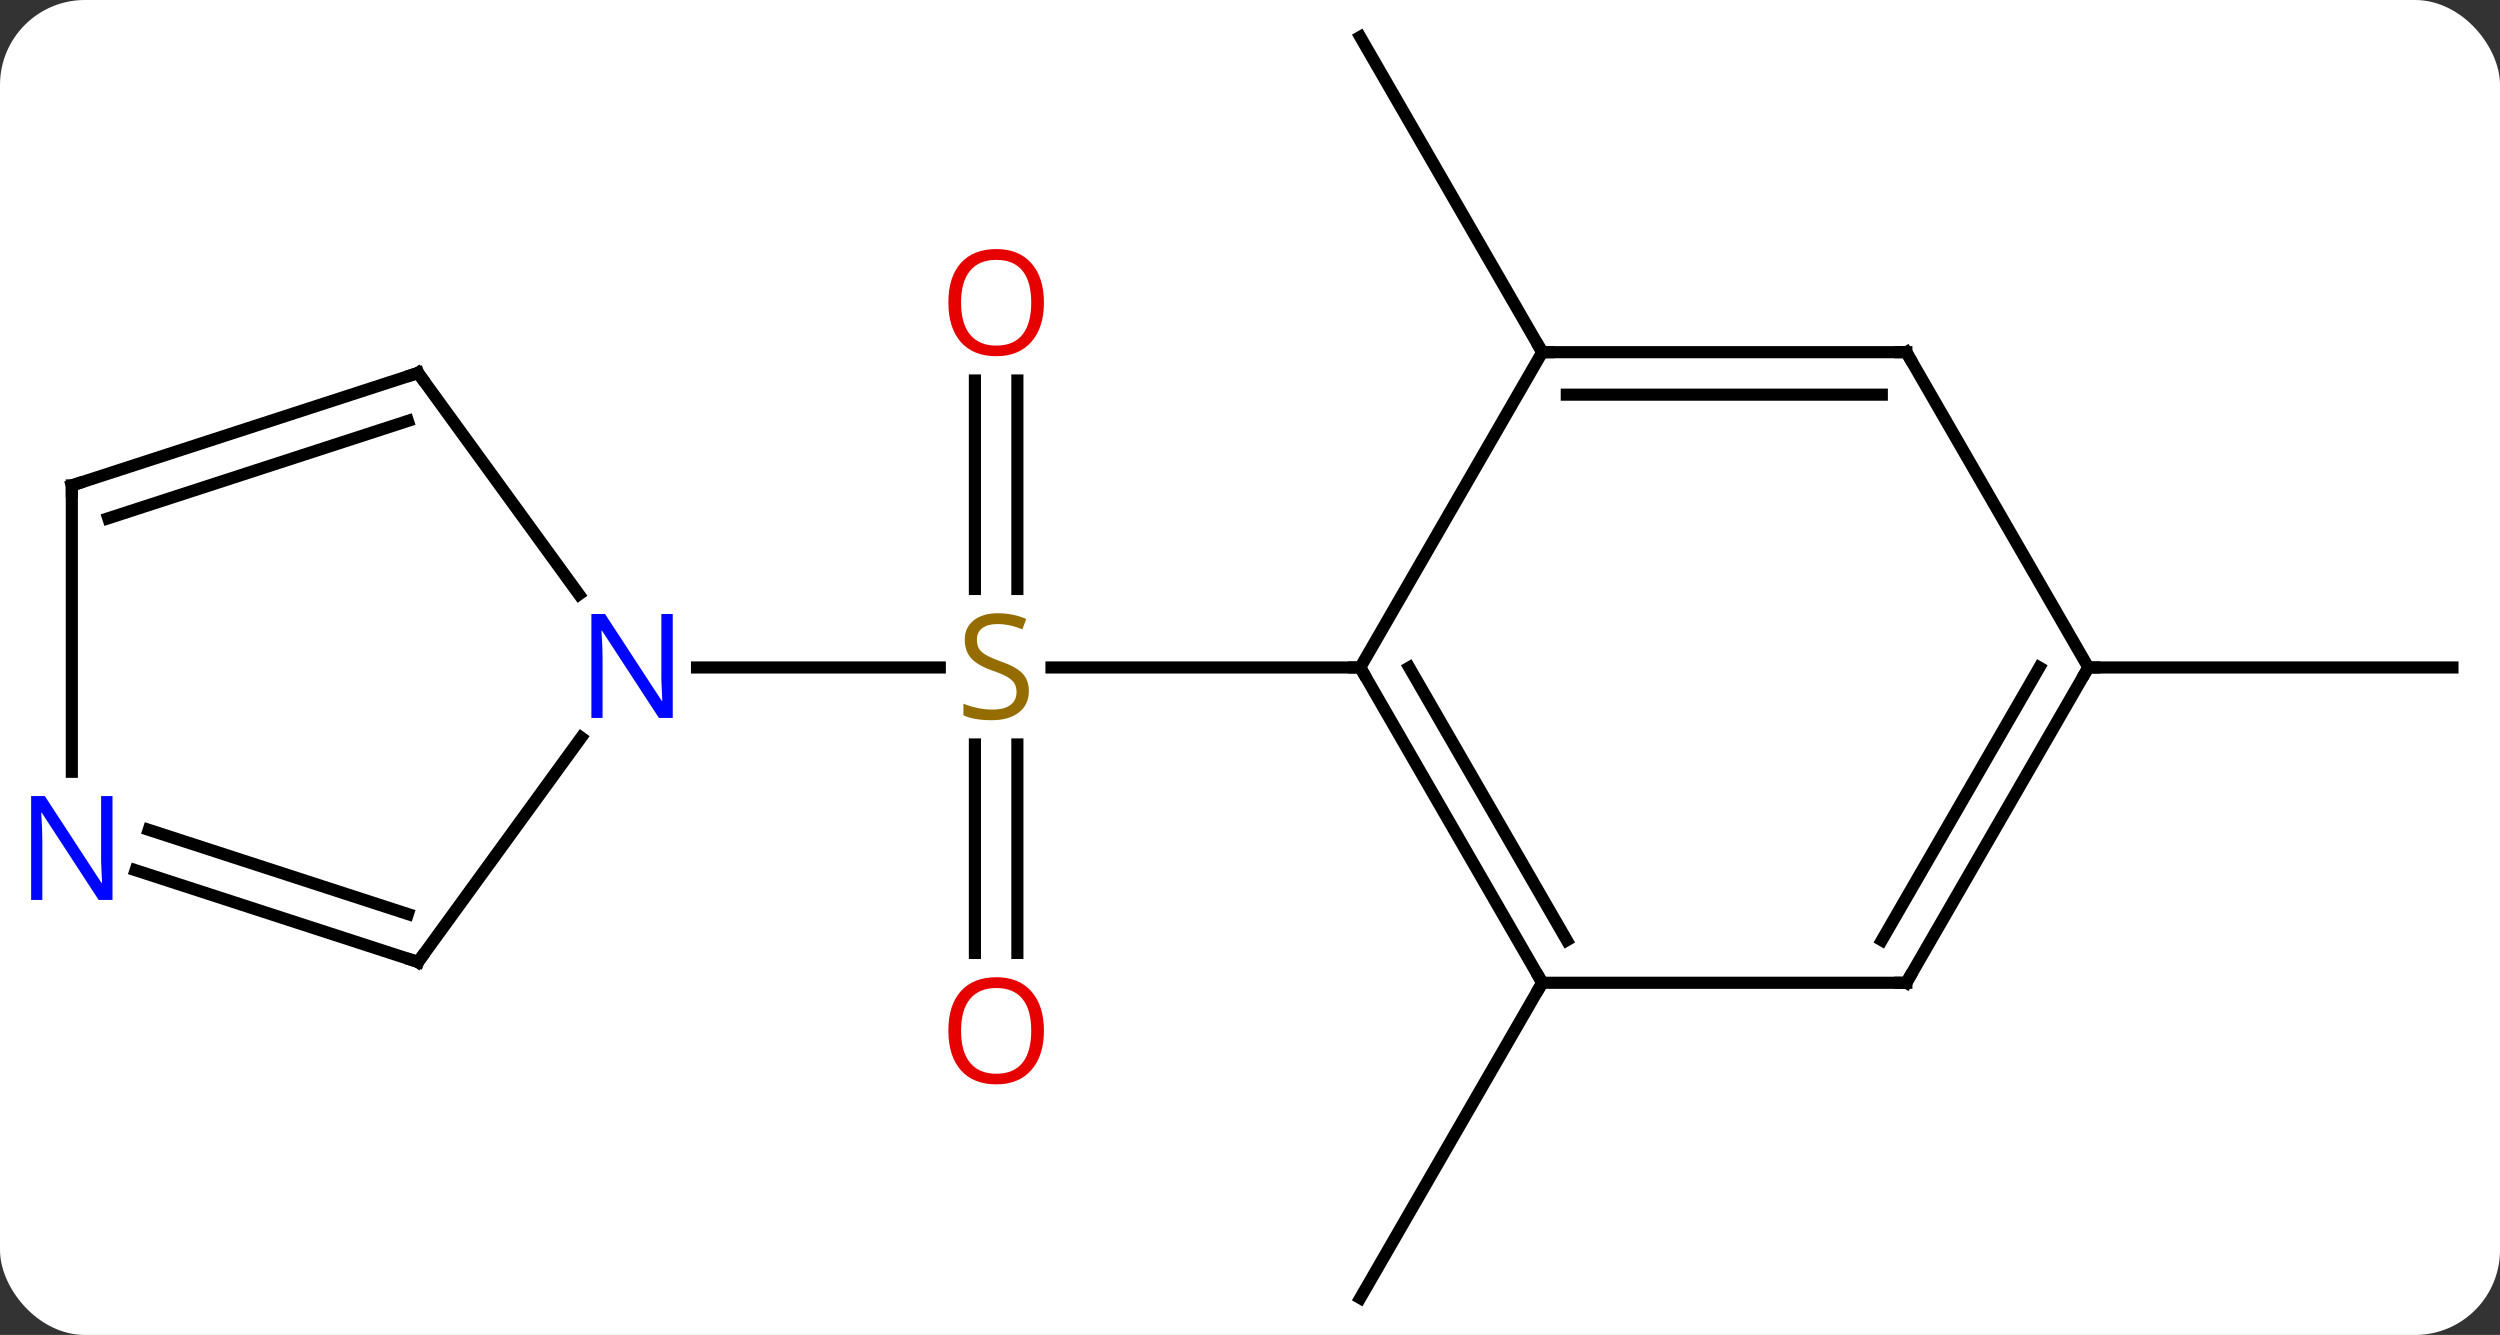 <svg width="206" viewBox="0 0 206 110" style="fill-opacity:1; color-rendering:auto; color-interpolation:auto; text-rendering:auto; stroke:black; stroke-linecap:square; stroke-miterlimit:10; shape-rendering:auto; stroke-opacity:1; fill:black; stroke-dasharray:none; font-weight:normal; stroke-width:1; font-family:'Open Sans'; font-style:normal; stroke-linejoin:miter; font-size:12; stroke-dashoffset:0; image-rendering:auto;" height="110" class="cas-substance-image" xmlns:xlink="http://www.w3.org/1999/xlink" xmlns="http://www.w3.org/2000/svg"><rect x="0" y="0" width="206" height="110" fill="#333333" stroke="none"/><svg class="cas-substance-single-component"><rect y="0" x="0" width="206" stroke="none" ry="7" rx="7" height="110" fill="white" class="cas-substance-group"/><svg y="0" x="0" width="206" viewBox="0 0 206 110" style="fill:black;" height="110" class="cas-substance-single-component-image"><svg><g><g transform="translate(104,55)" style="text-rendering:geometricPrecision; color-rendering:optimizeQuality; color-interpolation:linearRGB; stroke-linecap:butt; image-rendering:optimizeQuality;"><line y2="23.523" y1="6.344" x2="-23.668" x1="-23.668" style="fill:none;"/><line y2="23.523" y1="6.344" x2="-20.168" x1="-20.168" style="fill:none;"/><line y2="-23.648" y1="-6.469" x2="-20.168" x1="-20.168" style="fill:none;"/><line y2="-23.648" y1="-6.469" x2="-23.668" x1="-23.668" style="fill:none;"/><line y2="0" y1="0" x2="8.082" x1="-17.357" style="fill:none;"/><line y2="0" y1="0" x2="-46.566" x1="-26.561" style="fill:none;"/><line y2="25.98" y1="51.963" x2="23.082" x1="8.082" style="fill:none;"/><line y2="-25.98" y1="-51.963" x2="23.082" x1="8.082" style="fill:none;"/><line y2="0" y1="0" x2="68.082" x1="98.082" style="fill:none;"/><line y2="25.98" y1="0" x2="23.082" x1="8.082" style="fill:none;"/><line y2="22.48" y1="-0" x2="25.103" x1="12.123" style="fill:none;"/><line y2="-25.98" y1="0" x2="23.082" x1="8.082" style="fill:none;"/><line y2="25.98" y1="25.98" x2="53.082" x1="23.082" style="fill:none;"/><line y2="-25.98" y1="-25.98" x2="53.082" x1="23.082" style="fill:none;"/><line y2="-22.48" y1="-22.48" x2="51.061" x1="25.103" style="fill:none;"/><line y2="0" y1="25.98" x2="68.082" x1="53.082" style="fill:none;"/><line y2="-0" y1="22.48" x2="64.04" x1="51.061" style="fill:none;"/><line y2="0" y1="-25.98" x2="68.082" x1="53.082" style="fill:none;"/><line y2="-24.27" y1="-6.024" x2="-69.552" x1="-56.295" style="fill:none;"/><line y2="24.27" y1="5.774" x2="-69.552" x1="-56.113" style="fill:none;"/><line y2="-15" y1="-24.27" x2="-98.082" x1="-69.552" style="fill:none;"/><line y2="-12.296" y1="-20.317" x2="-95.079" x1="-70.392" style="fill:none;"/><line y2="16.707" y1="24.27" x2="-92.828" x1="-69.552" style="fill:none;"/><line y2="13.378" y1="20.317" x2="-91.747" x1="-70.392" style="fill:none;"/><line y2="8.594" y1="-15" x2="-98.082" x1="-98.082" style="fill:none;"/></g><g transform="translate(104,55)" style="fill:rgb(148,108,0); text-rendering:geometricPrecision; color-rendering:optimizeQuality; image-rendering:optimizeQuality; font-family:'Open Sans'; stroke:rgb(148,108,0); color-interpolation:linearRGB;"><path style="stroke:none;" d="M-19.223 1.938 Q-19.223 3.062 -20.043 3.703 Q-20.863 4.344 -22.27 4.344 Q-23.801 4.344 -24.613 3.938 L-24.613 2.984 Q-24.082 3.203 -23.465 3.336 Q-22.848 3.469 -22.238 3.469 Q-21.238 3.469 -20.738 3.086 Q-20.238 2.703 -20.238 2.031 Q-20.238 1.594 -20.418 1.305 Q-20.598 1.016 -21.012 0.773 Q-21.426 0.531 -22.285 0.234 Q-23.473 -0.188 -23.988 -0.773 Q-24.504 -1.359 -24.504 -2.312 Q-24.504 -3.297 -23.762 -3.883 Q-23.02 -4.469 -21.785 -4.469 Q-20.52 -4.469 -19.441 -4 L-19.754 -3.141 Q-20.816 -3.578 -21.816 -3.578 Q-22.613 -3.578 -23.059 -3.242 Q-23.504 -2.906 -23.504 -2.297 Q-23.504 -1.859 -23.34 -1.57 Q-23.176 -1.281 -22.785 -1.047 Q-22.395 -0.812 -21.582 -0.516 Q-20.238 -0.047 -19.73 0.508 Q-19.223 1.062 -19.223 1.938 Z"/><path style="fill:rgb(230,0,0); stroke:none;" d="M-17.98 29.93 Q-17.98 31.992 -19.02 33.172 Q-20.059 34.352 -21.902 34.352 Q-23.793 34.352 -24.824 33.188 Q-25.855 32.023 -25.855 29.914 Q-25.855 27.82 -24.824 26.672 Q-23.793 25.523 -21.902 25.523 Q-20.043 25.523 -19.012 26.695 Q-17.98 27.867 -17.98 29.93 ZM-24.809 29.93 Q-24.809 31.664 -24.066 32.57 Q-23.324 33.477 -21.902 33.477 Q-20.48 33.477 -19.754 32.578 Q-19.027 31.68 -19.027 29.93 Q-19.027 28.195 -19.754 27.305 Q-20.48 26.414 -21.902 26.414 Q-23.324 26.414 -24.066 27.312 Q-24.809 28.211 -24.809 29.93 Z"/><path style="fill:rgb(230,0,0); stroke:none;" d="M-17.98 -30.07 Q-17.98 -28.008 -19.02 -26.828 Q-20.059 -25.648 -21.902 -25.648 Q-23.793 -25.648 -24.824 -26.812 Q-25.855 -27.977 -25.855 -30.086 Q-25.855 -32.18 -24.824 -33.328 Q-23.793 -34.477 -21.902 -34.477 Q-20.043 -34.477 -19.012 -33.305 Q-17.98 -32.133 -17.98 -30.07 ZM-24.809 -30.07 Q-24.809 -28.336 -24.066 -27.43 Q-23.324 -26.523 -21.902 -26.523 Q-20.48 -26.523 -19.754 -27.422 Q-19.027 -28.32 -19.027 -30.07 Q-19.027 -31.805 -19.754 -32.695 Q-20.48 -33.586 -21.902 -33.586 Q-23.324 -33.586 -24.066 -32.688 Q-24.809 -31.789 -24.809 -30.07 Z"/></g><g transform="translate(104,55)" style="stroke-linecap:butt; text-rendering:geometricPrecision; color-rendering:optimizeQuality; image-rendering:optimizeQuality; font-family:'Open Sans'; color-interpolation:linearRGB; stroke-miterlimit:5;"><path style="fill:none;" d="M8.332 0.433 L8.082 0 L7.582 -0"/><path style="fill:none;" d="M22.832 25.547 L23.082 25.98 L22.832 26.413"/><path style="fill:none;" d="M23.582 -25.98 L23.082 -25.98 L22.832 -26.413"/><path style="fill:none;" d="M52.582 25.98 L53.082 25.98 L53.332 25.547"/><path style="fill:none;" d="M52.582 -25.98 L53.082 -25.98 L53.332 -25.547"/><path style="fill:none;" d="M67.832 0.433 L68.082 0 L68.582 0"/><path style="fill:rgb(0,5,255); stroke:none;" d="M-48.566 4.156 L-49.707 4.156 L-54.395 -3.031 L-54.441 -3.031 Q-54.348 -1.766 -54.348 -0.719 L-54.348 4.156 L-55.27 4.156 L-55.27 -4.406 L-54.145 -4.406 L-49.473 2.75 L-49.426 2.75 Q-49.426 2.594 -49.473 1.734 Q-49.52 0.875 -49.504 0.5 L-49.504 -4.406 L-48.566 -4.406 L-48.566 4.156 Z"/><path style="fill:none;" d="M-69.258 -23.866 L-69.552 -24.27 L-70.028 -24.116"/><path style="fill:none;" d="M-69.258 23.866 L-69.552 24.27 L-70.028 24.116"/><path style="fill:none;" d="M-97.606 -15.155 L-98.082 -15 L-98.082 -14.5"/><path style="fill:rgb(0,5,255); stroke:none;" d="M-94.73 19.156 L-95.871 19.156 L-100.559 11.969 L-100.605 11.969 Q-100.512 13.234 -100.512 14.281 L-100.512 19.156 L-101.434 19.156 L-101.434 10.594 L-100.309 10.594 L-95.637 17.75 L-95.59 17.75 Q-95.59 17.594 -95.637 16.734 Q-95.684 15.875 -95.668 15.5 L-95.668 10.594 L-94.73 10.594 L-94.73 19.156 Z"/></g></g></svg></svg></svg></svg>